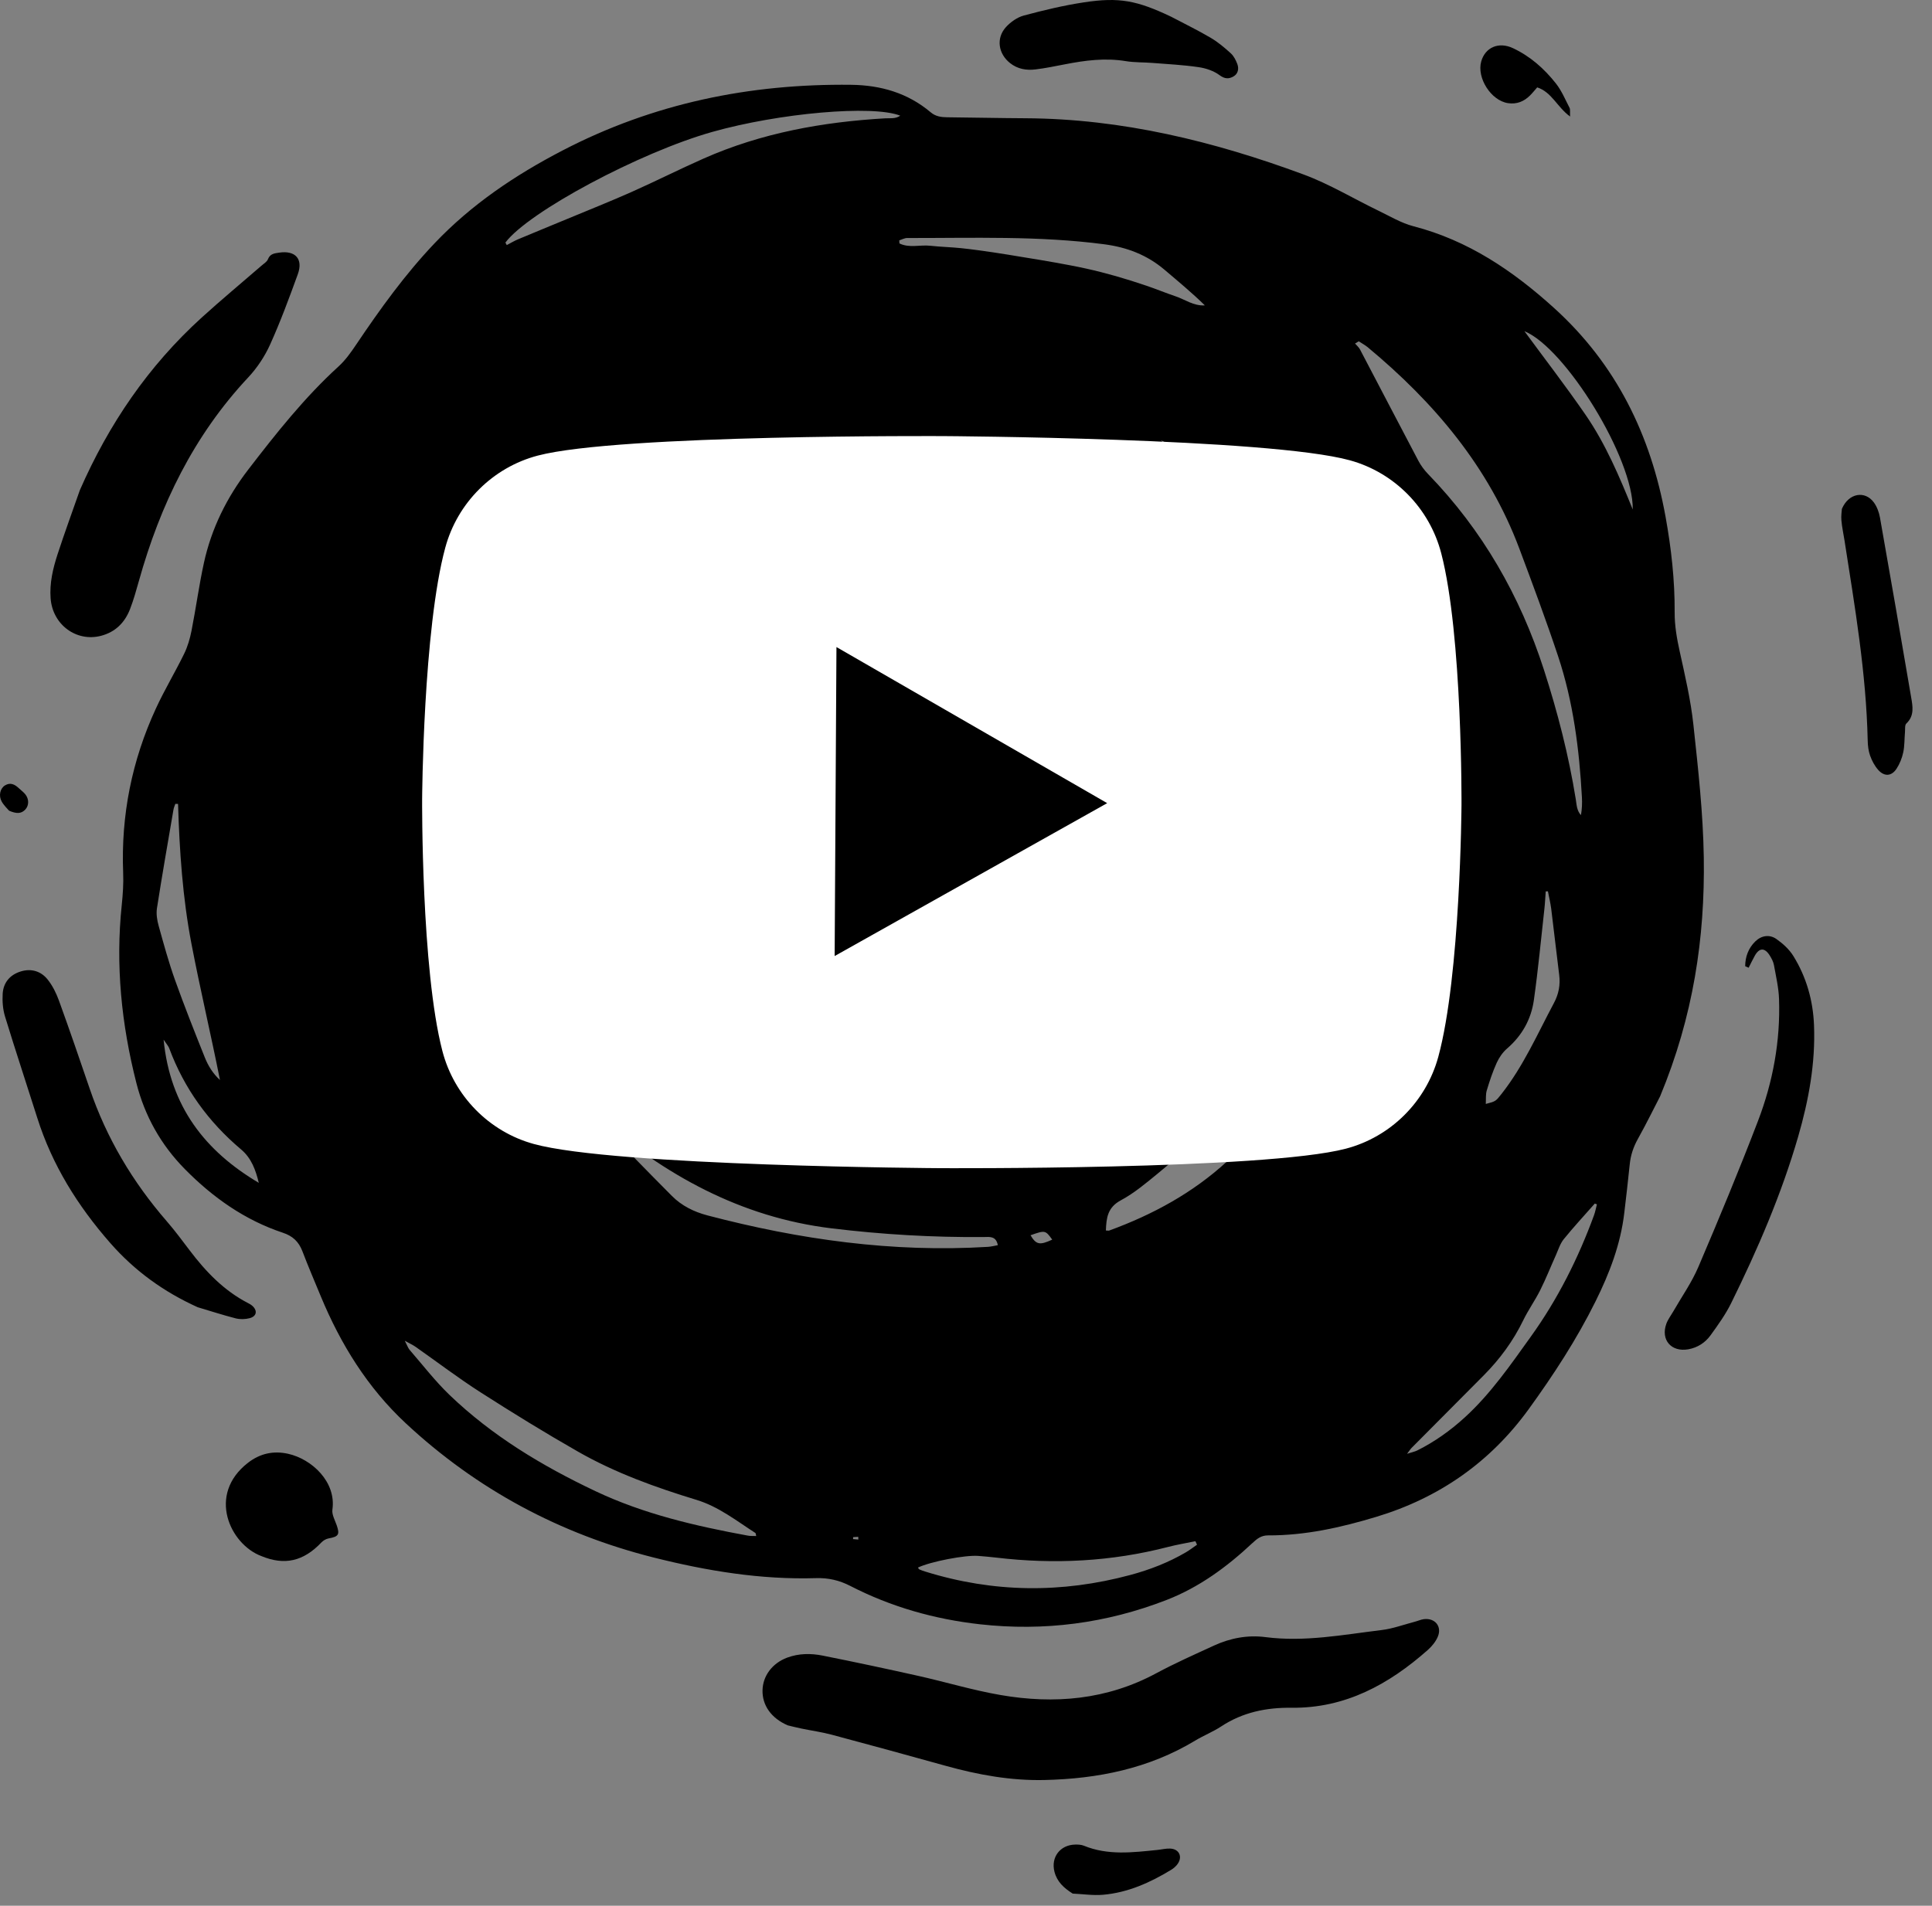 <svg width="75" height="74" viewBox="0 0 75 74" fill="none" xmlns="http://www.w3.org/2000/svg">
<rect x="0" y="0" width="75" height="74" fill="#808080" stroke="none"/>
<path d="M64.446 42.569C64.227 42.992 63.92 43.618 63.581 44.227C63.407 44.54 63.301 44.858 63.266 45.212C63.204 45.84 63.127 46.466 63.055 47.092C62.913 48.313 62.481 49.44 61.939 50.532C61.206 52.009 60.31 53.384 59.344 54.717C57.849 56.78 55.866 58.161 53.434 58.897C52.063 59.312 50.67 59.625 49.227 59.619C48.96 59.618 48.796 59.751 48.625 59.911C47.636 60.838 46.555 61.635 45.283 62.128C42.95 63.033 40.535 63.349 38.044 63.071C36.277 62.874 34.592 62.397 33.009 61.582C32.583 61.363 32.158 61.264 31.675 61.279C29.533 61.344 27.436 60.998 25.37 60.477C21.726 59.559 18.508 57.832 15.754 55.268C14.27 53.886 13.226 52.2 12.454 50.338C12.212 49.755 11.964 49.175 11.739 48.585C11.598 48.217 11.366 47.995 10.983 47.868C9.502 47.376 8.263 46.499 7.175 45.395C6.245 44.451 5.619 43.333 5.293 42.049C4.715 39.777 4.48 37.477 4.727 35.135C4.77 34.724 4.798 34.306 4.781 33.893C4.693 31.66 5.119 29.53 6.054 27.507C6.387 26.785 6.8 26.1 7.149 25.385C7.284 25.108 7.374 24.799 7.434 24.495C7.607 23.616 7.726 22.726 7.917 21.852C8.209 20.518 8.805 19.316 9.636 18.235C10.72 16.826 11.822 15.433 13.142 14.229C13.408 13.987 13.625 13.681 13.827 13.38C14.755 12.001 15.723 10.654 16.871 9.446C18.306 7.936 19.998 6.799 21.844 5.84C25.364 4.011 29.106 3.246 33.042 3.293C34.188 3.307 35.24 3.609 36.131 4.362C36.325 4.526 36.544 4.552 36.781 4.554C37.794 4.564 38.807 4.587 39.82 4.592C43.558 4.612 47.127 5.488 50.604 6.775C51.61 7.147 52.543 7.714 53.514 8.183C53.961 8.399 54.399 8.663 54.873 8.786C56.992 9.336 58.727 10.509 60.326 11.957C62.745 14.147 64.082 16.895 64.656 20.061C64.878 21.289 65.017 22.526 65.01 23.775C65.007 24.294 65.095 24.794 65.207 25.3C65.414 26.24 65.634 27.183 65.737 28.137C65.922 29.853 66.115 31.577 66.141 33.299C66.188 36.416 65.736 39.462 64.446 42.569ZM23.179 43.336C23.207 43.411 23.214 43.506 23.265 43.559C24.201 44.523 25.137 45.488 26.085 46.44C26.467 46.824 26.942 47.057 27.467 47.195C31.037 48.132 34.655 48.642 38.355 48.415C38.479 48.407 38.601 48.374 38.736 48.35C38.664 47.982 38.409 48.032 38.186 48.034C36.208 48.051 34.24 47.935 32.276 47.696C28.746 47.266 25.805 45.624 23.163 43.34C22.102 42.271 21.259 41.051 20.612 39.692C20.049 38.508 19.53 37.308 19.173 36.043C19.137 35.915 19.078 35.794 19.03 35.67C18.957 36.649 19.185 37.564 19.386 38.486C19.59 39.419 19.979 40.218 20.68 40.891C21.384 41.567 22.014 42.318 22.69 43.023C22.82 43.159 23.014 43.233 23.179 43.336ZM52.747 13.253C52.699 13.282 52.651 13.31 52.603 13.339C52.667 13.415 52.749 13.481 52.794 13.567C53.551 15.007 54.299 16.45 55.059 17.888C55.158 18.076 55.29 18.254 55.438 18.407C57.546 20.582 59.009 23.135 59.936 26.01C60.467 27.656 60.896 29.325 61.171 31.033C61.205 31.244 61.208 31.473 61.372 31.652C61.413 31.418 61.422 31.189 61.41 30.962C61.308 29.099 61.075 27.254 60.484 25.478C60.018 24.077 59.501 22.692 58.983 21.309C57.791 18.124 55.674 15.628 53.096 13.484C52.989 13.396 52.863 13.33 52.747 13.253ZM29.355 59.644C29.34 59.584 29.342 59.537 29.323 59.525C28.587 59.052 27.898 58.502 27.038 58.24C25.448 57.756 23.885 57.193 22.438 56.367C21.157 55.636 19.9 54.862 18.658 54.066C17.793 53.512 16.973 52.887 16.131 52.296C16.032 52.227 15.92 52.176 15.714 52.061C15.813 52.251 15.842 52.348 15.903 52.417C16.413 53.005 16.89 53.627 17.449 54.164C19.105 55.755 21.049 56.923 23.114 57.901C24.99 58.79 26.992 59.253 29.019 59.626C29.124 59.648 29.236 59.639 29.355 59.644ZM19.62 9.419C19.637 9.452 19.655 9.485 19.672 9.517C19.817 9.442 19.958 9.356 20.108 9.293C20.75 9.023 21.396 8.76 22.039 8.493C22.865 8.149 23.697 7.819 24.515 7.455C25.455 7.037 26.374 6.572 27.315 6.156C29.562 5.161 31.937 4.735 34.374 4.594C34.555 4.584 34.754 4.624 34.949 4.492C33.873 4.067 30.247 4.39 27.651 5.122C24.829 5.919 20.509 8.23 19.62 9.419ZM49.897 40.886C49.861 40.869 49.826 40.852 49.79 40.836C49.701 40.928 49.607 41.016 49.524 41.114C48.142 42.737 46.609 44.206 44.961 45.554C44.499 45.932 44.035 46.327 43.514 46.606C42.99 46.886 42.949 47.297 42.93 47.78C42.998 47.781 43.034 47.792 43.062 47.781C44.747 47.166 46.3 46.322 47.629 45.103C47.846 44.904 48.046 44.664 48.183 44.406C48.712 43.41 49.215 42.399 49.72 41.39C49.799 41.23 49.839 41.054 49.897 40.886ZM46.468 59.982C46.447 59.936 46.427 59.891 46.406 59.845C46.051 59.918 45.693 59.977 45.343 60.068C43.146 60.636 40.923 60.749 38.675 60.482C38.444 60.455 38.213 60.435 37.981 60.416C37.468 60.375 36.117 60.637 35.635 60.869C35.654 60.894 35.667 60.93 35.692 60.941C35.767 60.975 35.846 61.002 35.925 61.026C38.563 61.846 41.213 61.873 43.876 61.157C44.633 60.954 45.359 60.673 46.036 60.276C46.186 60.188 46.324 60.08 46.468 59.982ZM34.909 9.334C34.912 9.374 34.915 9.413 34.917 9.453C35.301 9.64 35.72 9.498 36.119 9.543C36.514 9.587 36.914 9.595 37.309 9.636C37.721 9.679 38.132 9.737 38.542 9.797C38.936 9.854 39.328 9.922 39.721 9.986C40.13 10.053 40.54 10.118 40.948 10.192C41.356 10.266 41.764 10.34 42.169 10.43C42.557 10.516 42.944 10.615 43.326 10.724C43.724 10.838 44.12 10.964 44.512 11.097C44.889 11.225 45.257 11.378 45.634 11.505C46.005 11.63 46.336 11.885 46.772 11.858C46.27 11.366 45.736 10.924 45.208 10.476C44.53 9.9 43.75 9.601 42.865 9.485C40.321 9.151 37.766 9.246 35.213 9.242C35.113 9.243 35.011 9.302 34.909 9.334ZM34.969 43.222C34.891 42.908 34.667 42.922 34.486 42.885C33.29 42.637 32.218 42.146 31.328 41.293C31.115 41.089 30.866 40.983 30.574 40.949C30.146 40.9 29.717 40.846 29.291 40.776C28.213 40.599 27.267 40.142 26.484 39.376C26.093 38.994 25.734 38.579 25.358 38.182C25.291 38.111 25.207 38.056 25.131 37.994C25.891 39.75 27.346 40.763 28.897 41.695C30.765 42.818 32.816 43.128 34.969 43.222ZM6.912 31.217C6.877 31.216 6.841 31.215 6.806 31.214C6.781 31.291 6.746 31.365 6.733 31.444C6.515 32.717 6.292 33.99 6.093 35.266C6.059 35.487 6.098 35.733 6.159 35.951C6.354 36.654 6.547 37.359 6.791 38.045C7.153 39.059 7.551 40.061 7.951 41.061C8.082 41.388 8.27 41.693 8.539 41.936C8.187 40.162 7.77 38.411 7.432 36.646C7.089 34.857 6.968 33.039 6.912 31.217ZM61.992 46.764C61.964 46.755 61.937 46.745 61.909 46.735C61.505 47.194 61.089 47.643 60.704 48.118C60.563 48.293 60.493 48.527 60.399 48.738C60.195 49.191 60.013 49.654 59.791 50.097C59.591 50.497 59.327 50.865 59.132 51.267C58.744 52.068 58.226 52.771 57.603 53.4C56.67 54.342 55.732 55.281 54.798 56.222C54.755 56.265 54.723 56.318 54.622 56.451C54.821 56.387 54.928 56.366 55.022 56.319C55.694 55.983 56.299 55.551 56.854 55.046C57.868 54.122 58.638 53 59.431 51.895C60.473 50.443 61.266 48.863 61.879 47.189C61.929 47.051 61.955 46.906 61.992 46.764ZM60.09 34.61C60.062 34.611 60.033 34.612 60.005 34.613C59.988 34.836 59.979 35.06 59.954 35.283C59.822 36.468 59.711 37.657 59.544 38.837C59.439 39.578 59.087 40.212 58.506 40.713C58.337 40.859 58.196 41.063 58.103 41.267C57.946 41.613 57.825 41.978 57.716 42.342C57.669 42.499 57.689 42.676 57.678 42.866C58.065 42.766 58.062 42.764 58.288 42.478C59.137 41.4 59.683 40.149 60.322 38.95C60.51 38.598 60.577 38.242 60.527 37.849C60.418 36.994 60.325 36.137 60.217 35.281C60.187 35.056 60.133 34.834 60.09 34.61ZM23.584 32.709C23.878 32.392 24.119 32.067 24.424 31.823C24.704 31.599 24.806 31.373 24.772 31.02C24.669 29.938 24.773 28.871 25.056 27.818C25.127 27.553 25.12 27.263 25.125 26.984C25.131 26.67 25.112 26.355 25.098 26.041C25.094 25.961 25.065 25.882 25.037 25.755C24.332 27.062 23.35 31.798 23.584 32.709ZM26.19 23.082C26.307 23.017 26.358 23.003 26.388 22.97C27.311 21.943 28.436 21.202 29.676 20.614C29.922 20.497 30.141 20.299 30.332 20.099C30.778 19.633 31.202 19.145 31.63 18.663C31.682 18.605 31.71 18.525 31.803 18.36C29.357 19.333 27.418 20.717 26.19 23.082ZM45.067 17.098C45.246 17.291 45.361 17.424 45.486 17.548C46.689 18.736 47.878 19.936 48.811 21.361C48.888 21.479 49.012 21.601 49.14 21.644C49.572 21.789 50.016 21.9 50.46 22.025C50.262 21.094 46.624 17.746 45.067 17.098ZM10.046 45.93C9.926 45.431 9.759 44.97 9.361 44.634C8.092 43.565 7.149 42.264 6.569 40.704C6.536 40.615 6.464 40.541 6.351 40.371C6.607 42.974 7.966 44.697 10.046 45.93ZM20.667 23.522C20.631 23.551 20.582 23.573 20.56 23.611C20.124 24.353 19.672 25.088 19.268 25.847C19.152 26.064 19.122 26.36 19.144 26.612C19.235 27.629 19.147 28.628 18.941 29.624C18.841 30.109 18.787 30.604 18.725 31.096C18.706 31.244 18.733 31.398 18.739 31.549C19.138 28.807 19.842 26.158 20.667 23.522ZM41.863 41.947C42.907 41.342 45.804 38.44 46.019 37.742C44.645 39.15 43.11 40.206 41.47 41.167C41.615 41.454 41.731 41.686 41.863 41.947ZM63.383 19.784C63.417 17.8 60.765 13.509 59.178 12.86C59.957 13.922 60.787 14.997 61.556 16.114C62.334 17.246 62.868 18.512 63.383 19.784ZM50.495 31.301C50.71 30.902 50.892 30.576 51.06 30.242C51.093 30.176 51.097 30.07 51.068 30.002C50.881 29.564 50.644 29.156 50.269 28.704C50.182 29.103 50.163 29.422 50.042 29.695C49.765 30.321 50.038 30.772 50.495 31.301ZM35.269 17.576C35.702 17.792 36.405 17.782 37.162 17.561C36.557 17.446 35.955 17.442 35.269 17.576ZM40.005 47.965C40.226 48.335 40.363 48.358 40.847 48.135C40.583 47.768 40.572 47.765 40.005 47.965ZM46.975 36.397C47.379 36.046 47.399 35.989 47.264 35.592C47.154 35.898 47.065 36.148 46.975 36.397ZM33.321 59.78C33.32 59.745 33.318 59.71 33.317 59.675C33.251 59.679 33.184 59.683 33.118 59.688C33.118 59.713 33.118 59.738 33.117 59.763C33.186 59.768 33.253 59.774 33.321 59.78Z" fill="black"/>
<path d="M30.579 66.995C29.932 66.716 29.589 66.21 29.601 65.638C29.612 65.072 29.981 64.582 30.558 64.366C31.009 64.198 31.477 64.196 31.935 64.287C33.172 64.534 34.406 64.797 35.637 65.072C36.706 65.311 37.76 65.631 38.837 65.817C40.933 66.18 42.969 66.004 44.885 64.973C45.615 64.58 46.376 64.243 47.13 63.896C47.762 63.606 48.437 63.48 49.123 63.569C50.647 63.767 52.136 63.476 53.633 63.295C54.074 63.242 54.501 63.081 54.935 62.968C55.047 62.939 55.156 62.888 55.269 62.873C55.705 62.815 55.987 63.156 55.814 63.557C55.732 63.748 55.586 63.927 55.428 64.067C53.919 65.404 52.222 66.335 50.146 66.312C49.15 66.301 48.242 66.488 47.405 67.038C47.087 67.247 46.726 67.389 46.399 67.586C44.596 68.675 42.615 69.072 40.54 69.118C39.231 69.147 37.963 68.915 36.709 68.566C35.238 68.157 33.764 67.753 32.289 67.359C31.905 67.257 31.508 67.202 31.118 67.121C30.909 67.079 30.7 67.024 30.579 66.995Z" fill="black"/>
<path d="M3.099 19.035C4.22 16.472 5.758 14.212 7.831 12.33C8.591 11.64 9.382 10.983 10.158 10.31C10.245 10.234 10.363 10.165 10.401 10.067C10.485 9.851 10.655 9.837 10.839 9.81C11.465 9.716 11.777 10.055 11.56 10.651C11.226 11.57 10.887 12.49 10.485 13.38C10.277 13.84 9.982 14.286 9.636 14.655C7.518 16.916 6.217 19.607 5.392 22.558C5.289 22.925 5.186 23.294 5.049 23.649C4.847 24.173 4.481 24.542 3.923 24.688C2.963 24.938 2.042 24.256 1.965 23.236C1.92 22.646 2.054 22.078 2.234 21.525C2.506 20.69 2.809 19.865 3.099 19.035Z" fill="black"/>
<path d="M7.675 50.76C6.364 50.167 5.236 49.356 4.285 48.272C3.02 46.83 2.028 45.243 1.447 43.407C1.032 42.094 0.597 40.787 0.195 39.47C0.11 39.192 0.087 38.881 0.104 38.589C0.13 38.151 0.389 37.848 0.81 37.72C1.213 37.597 1.588 37.71 1.845 38.029C2.038 38.268 2.182 38.561 2.288 38.852C2.701 39.991 3.094 41.137 3.485 42.283C4.137 44.194 5.148 45.892 6.468 47.415C6.783 47.778 7.07 48.165 7.36 48.548C7.986 49.376 8.692 50.115 9.629 50.599C9.688 50.629 9.747 50.662 9.796 50.706C10.004 50.893 9.965 51.114 9.688 51.186C9.518 51.23 9.319 51.235 9.15 51.192C8.655 51.065 8.167 50.906 7.675 50.76Z" fill="black"/>
<path d="M67.748 37.518C67.749 37.151 67.874 36.818 68.136 36.559C68.37 36.328 68.688 36.271 68.96 36.462C69.211 36.639 69.457 36.862 69.617 37.12C70.124 37.939 70.382 38.847 70.42 39.81C70.478 41.287 70.214 42.72 69.806 44.13C69.157 46.371 68.235 48.504 67.208 50.592C66.99 51.035 66.696 51.445 66.405 51.847C66.197 52.135 65.901 52.329 65.54 52.393C64.88 52.51 64.461 52.028 64.687 51.402C64.748 51.234 64.863 51.085 64.954 50.927C65.283 50.352 65.671 49.803 65.929 49.198C66.731 47.32 67.515 45.434 68.245 43.527C68.825 42.012 69.117 40.426 69.062 38.795C69.047 38.352 68.943 37.911 68.864 37.471C68.841 37.344 68.774 37.22 68.705 37.108C68.509 36.789 68.296 36.794 68.118 37.116C68.034 37.267 67.96 37.423 67.882 37.577C67.838 37.559 67.793 37.539 67.748 37.518Z" fill="black"/>
<path d="M45.455 0.645C45.969 0.916 46.493 1.17 46.993 1.464C47.276 1.63 47.534 1.847 47.778 2.069C47.895 2.175 47.976 2.336 48.033 2.487C48.102 2.672 48.061 2.867 47.882 2.969C47.709 3.068 47.549 3.072 47.346 2.921C47.12 2.752 46.815 2.649 46.531 2.608C45.941 2.521 45.343 2.491 44.747 2.444C44.4 2.416 44.046 2.43 43.704 2.374C42.9 2.241 42.116 2.345 41.33 2.499C40.955 2.572 40.58 2.649 40.202 2.695C39.849 2.739 39.508 2.684 39.213 2.452C38.752 2.088 38.659 1.482 39.052 1.051C39.233 0.853 39.49 0.671 39.745 0.603C40.514 0.397 41.292 0.21 42.078 0.091C43.452 -0.119 44.141 0.022 45.455 0.645Z" fill="black"/>
<path d="M71.502 19.76C71.765 19.14 72.398 19.043 72.74 19.506C72.863 19.672 72.943 19.89 72.98 20.096C73.391 22.418 73.794 24.741 74.189 27.066C74.249 27.42 74.327 27.79 74.004 28.094C73.939 28.155 73.961 28.312 73.951 28.425C73.928 28.689 73.938 28.96 73.883 29.217C73.835 29.439 73.746 29.664 73.621 29.853C73.429 30.144 73.15 30.162 72.914 29.898C72.775 29.742 72.669 29.542 72.598 29.344C72.532 29.161 72.508 28.954 72.504 28.757C72.447 26.141 72.006 23.57 71.605 20.994C71.564 20.731 71.506 20.471 71.483 20.207C71.466 20.03 71.497 19.848 71.502 19.76Z" fill="black"/>
<path d="M10.143 60.421C8.932 59.966 8.025 58.036 9.632 56.796C10.095 56.439 10.61 56.325 11.177 56.449C12.106 56.653 13.059 57.544 12.904 58.618C12.877 58.808 13 59.025 13.07 59.224C13.196 59.587 13.145 59.667 12.755 59.737C12.655 59.755 12.547 59.819 12.476 59.894C11.781 60.627 11.046 60.796 10.143 60.421Z" fill="black"/>
<path d="M41.642 73.528C41.291 73.306 41.032 73.063 40.934 72.68C40.789 72.118 41.153 71.638 41.735 71.625C41.849 71.622 41.975 71.627 42.078 71.67C43.011 72.052 43.97 71.931 44.929 71.833C45.094 71.816 45.259 71.774 45.423 71.78C45.77 71.793 45.916 72.09 45.718 72.374C45.654 72.466 45.56 72.547 45.463 72.606C44.647 73.103 43.783 73.49 42.821 73.574C42.432 73.607 42.035 73.546 41.642 73.528Z" fill="black"/>
<path d="M60.951 4.525C60.444 4.155 60.242 3.578 59.674 3.393C59.586 3.493 59.496 3.606 59.394 3.708C59.158 3.944 58.875 4.056 58.539 4.005C57.882 3.906 57.319 3.023 57.502 2.382C57.658 1.838 58.179 1.611 58.73 1.869C59.402 2.183 59.948 2.667 60.401 3.242C60.622 3.522 60.763 3.866 60.93 4.187C60.962 4.248 60.942 4.335 60.951 4.525Z" fill="black"/>
<path d="M0.353 31.48C0.286 31.399 0.148 31.274 0.064 31.12C-0.062 30.89 0.008 30.611 0.194 30.497C0.402 30.37 0.573 30.457 0.73 30.605C0.814 30.685 0.911 30.754 0.983 30.844C1.132 31.03 1.128 31.28 0.98 31.437C0.818 31.608 0.628 31.597 0.353 31.48Z" fill="black"/>
<path d="M55.949 21.485C55.495 19.735 54.136 18.351 52.403 17.874C49.261 17.007 36.644 16.934 36.644 16.934C36.644 16.934 24.027 16.861 20.875 17.691C19.136 18.148 17.761 19.516 17.287 21.26C16.426 24.422 16.387 31.03 16.387 31.03C16.387 31.03 16.349 37.637 17.173 40.809C17.627 42.559 18.986 43.943 20.719 44.42C23.861 45.287 36.478 45.36 36.478 45.36C36.478 45.36 49.095 45.433 52.247 44.603C53.986 44.146 55.361 42.778 55.835 41.034C56.697 37.872 56.735 31.264 56.735 31.264C56.735 31.264 56.774 24.657 55.949 21.485ZM32.401 37.123L32.471 25.125L42.981 31.186L32.401 37.123Z" fill="white"/>
</svg>
